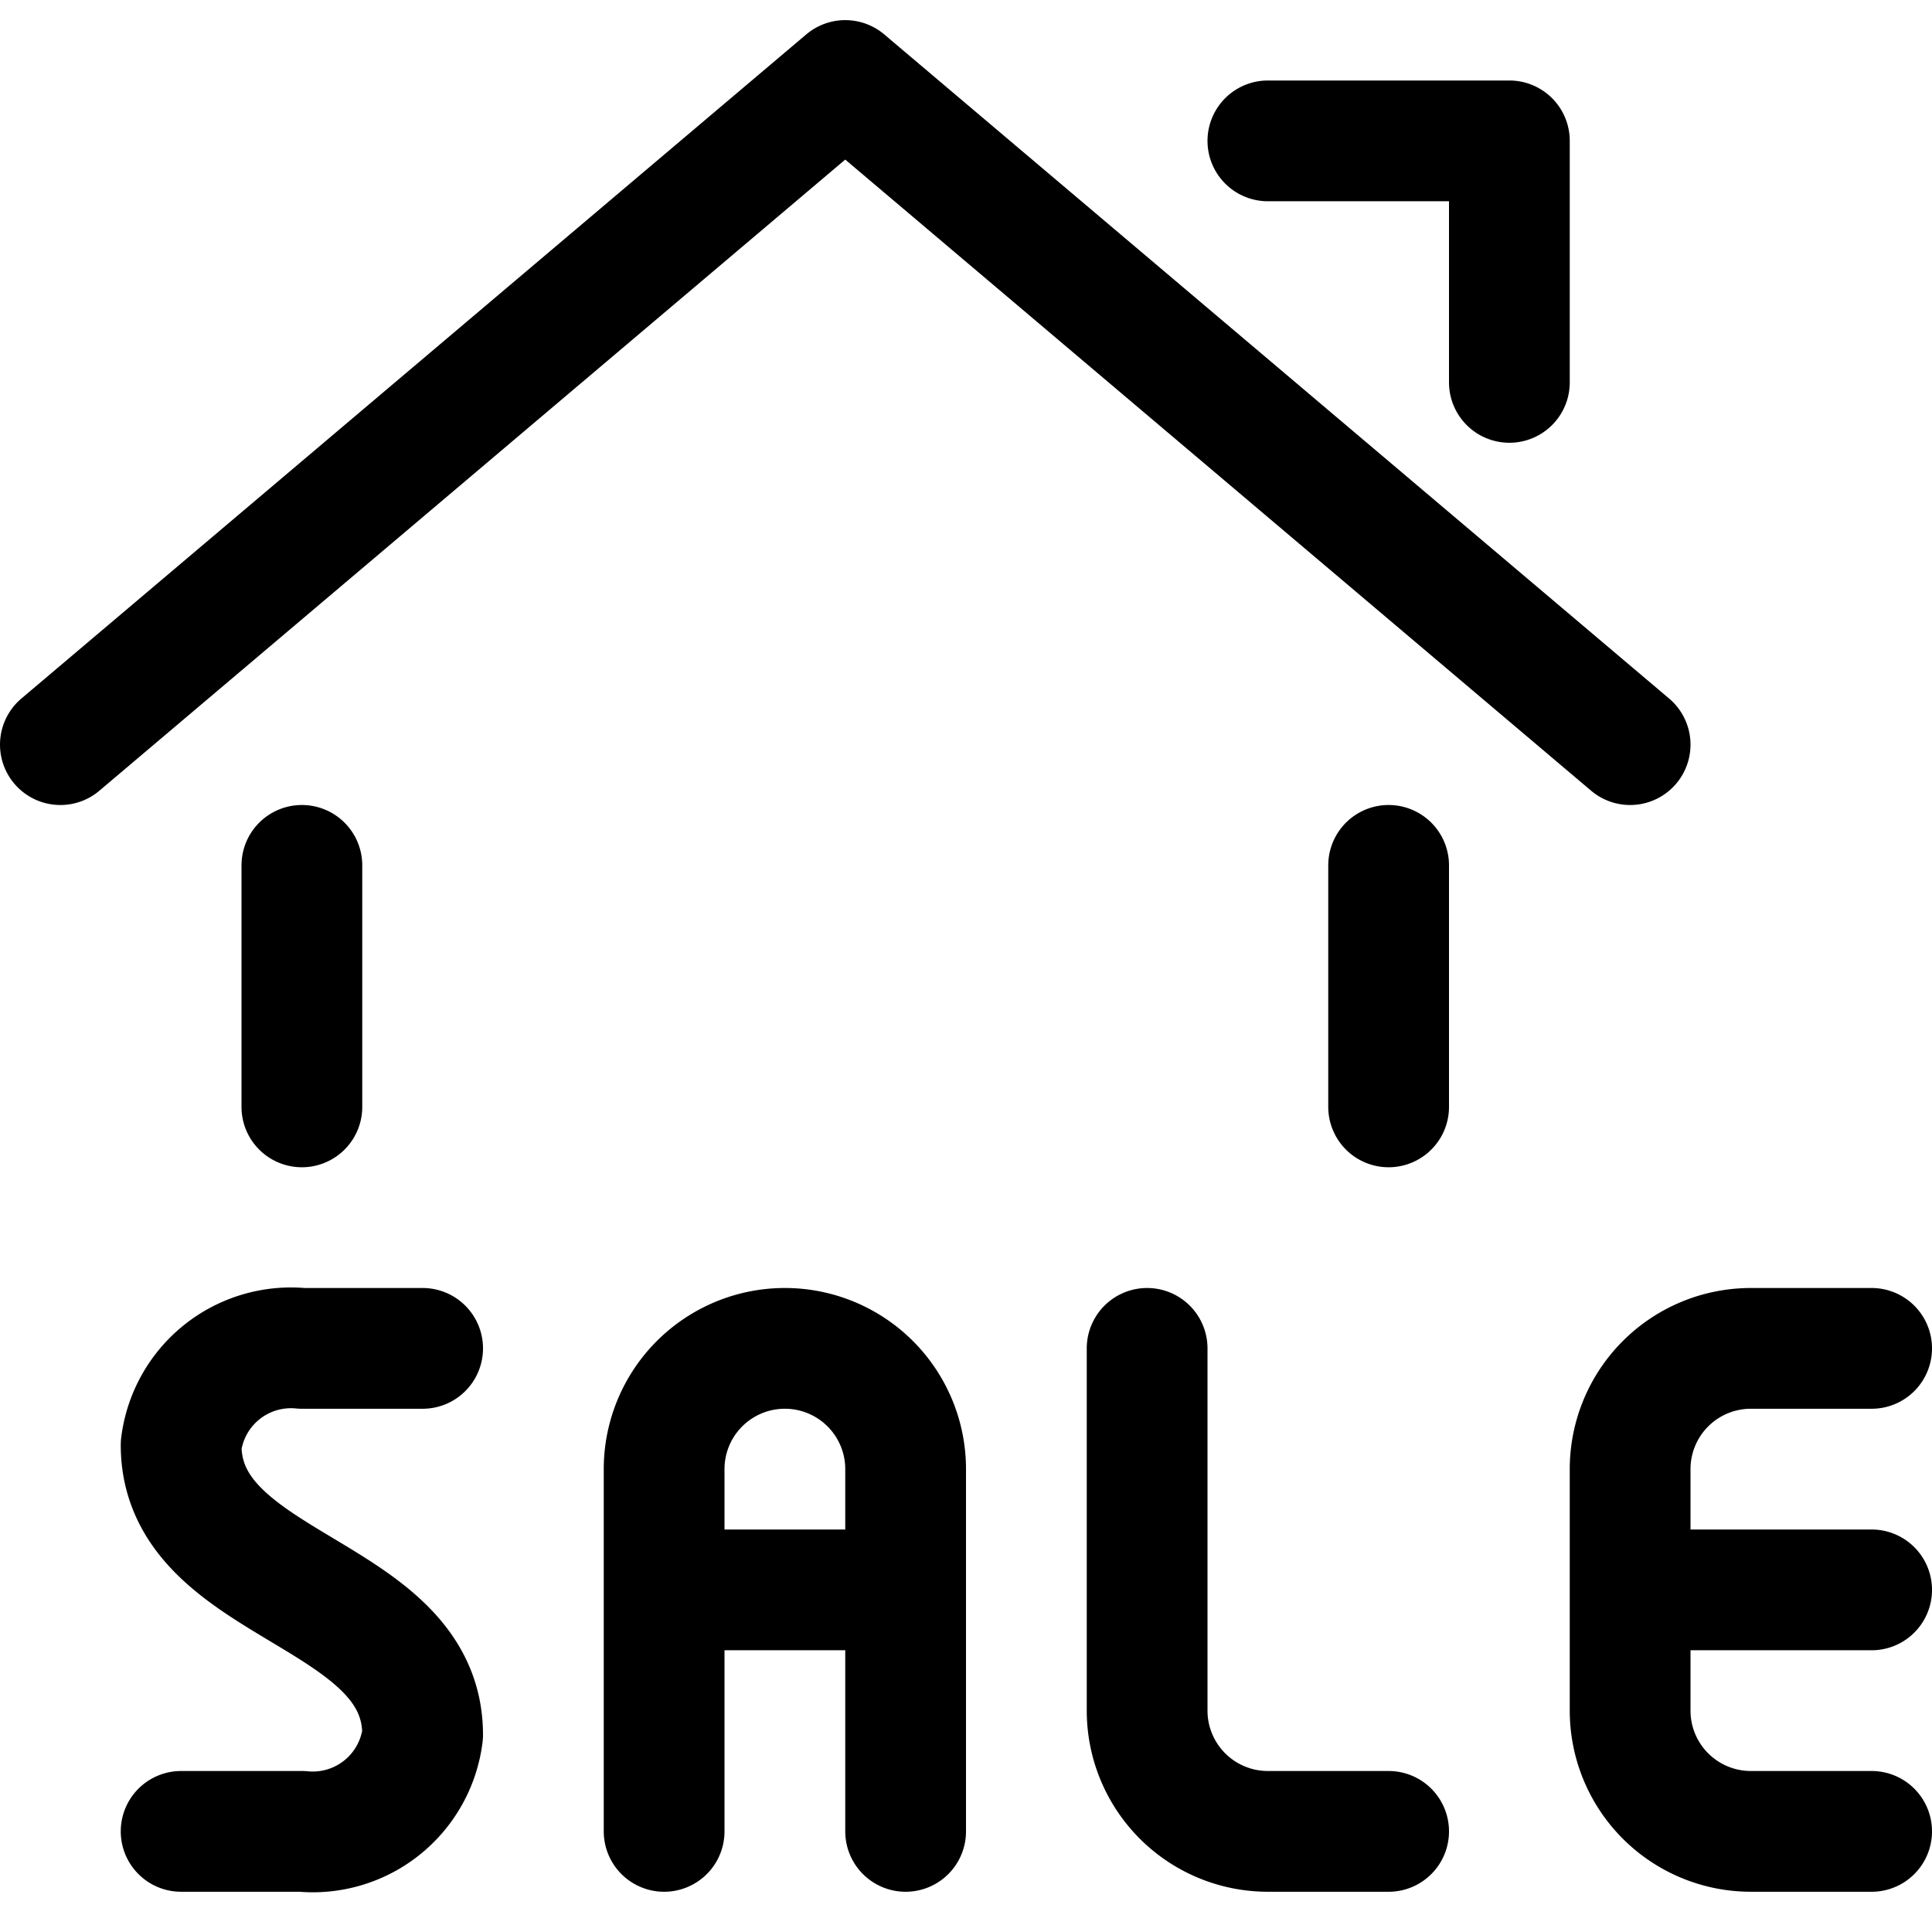 <svg id="Regular" xmlns="http://www.w3.org/2000/svg" viewBox="0 0 24 24" width="24" height="24"><defs><style>.cls-1{fill:none;stroke:#000;stroke-linecap:round;stroke-linejoin:round;stroke-width:1.5px}</style></defs><title>real-estate-sign-house-sale</title><path class="cls-1" d="M14.25 16.75v4.5a1.5 1.5 0 0 0 1.5 1.5h1.5m-12-6h-1.5a1.375 1.375 0 0 0-1.5 1.2c0 1.8 3 1.8 3 3.6a1.375 1.375 0 0 1-1.5 1.2h-1.5m6 0v-4.5a1.5 1.5 0 0 1 3 0v4.5m-3-3h3m12 3h-1.5a1.5 1.5 0 0 1-1.5-1.5v-3a1.5 1.5 0 0 1 1.5-1.5h1.5m-3 3h3m-19.5-6v-3m13.5 0v3M.75 9.25L10.5 1l9.75 8.25m-4.5-7.5h3v3"/></svg>